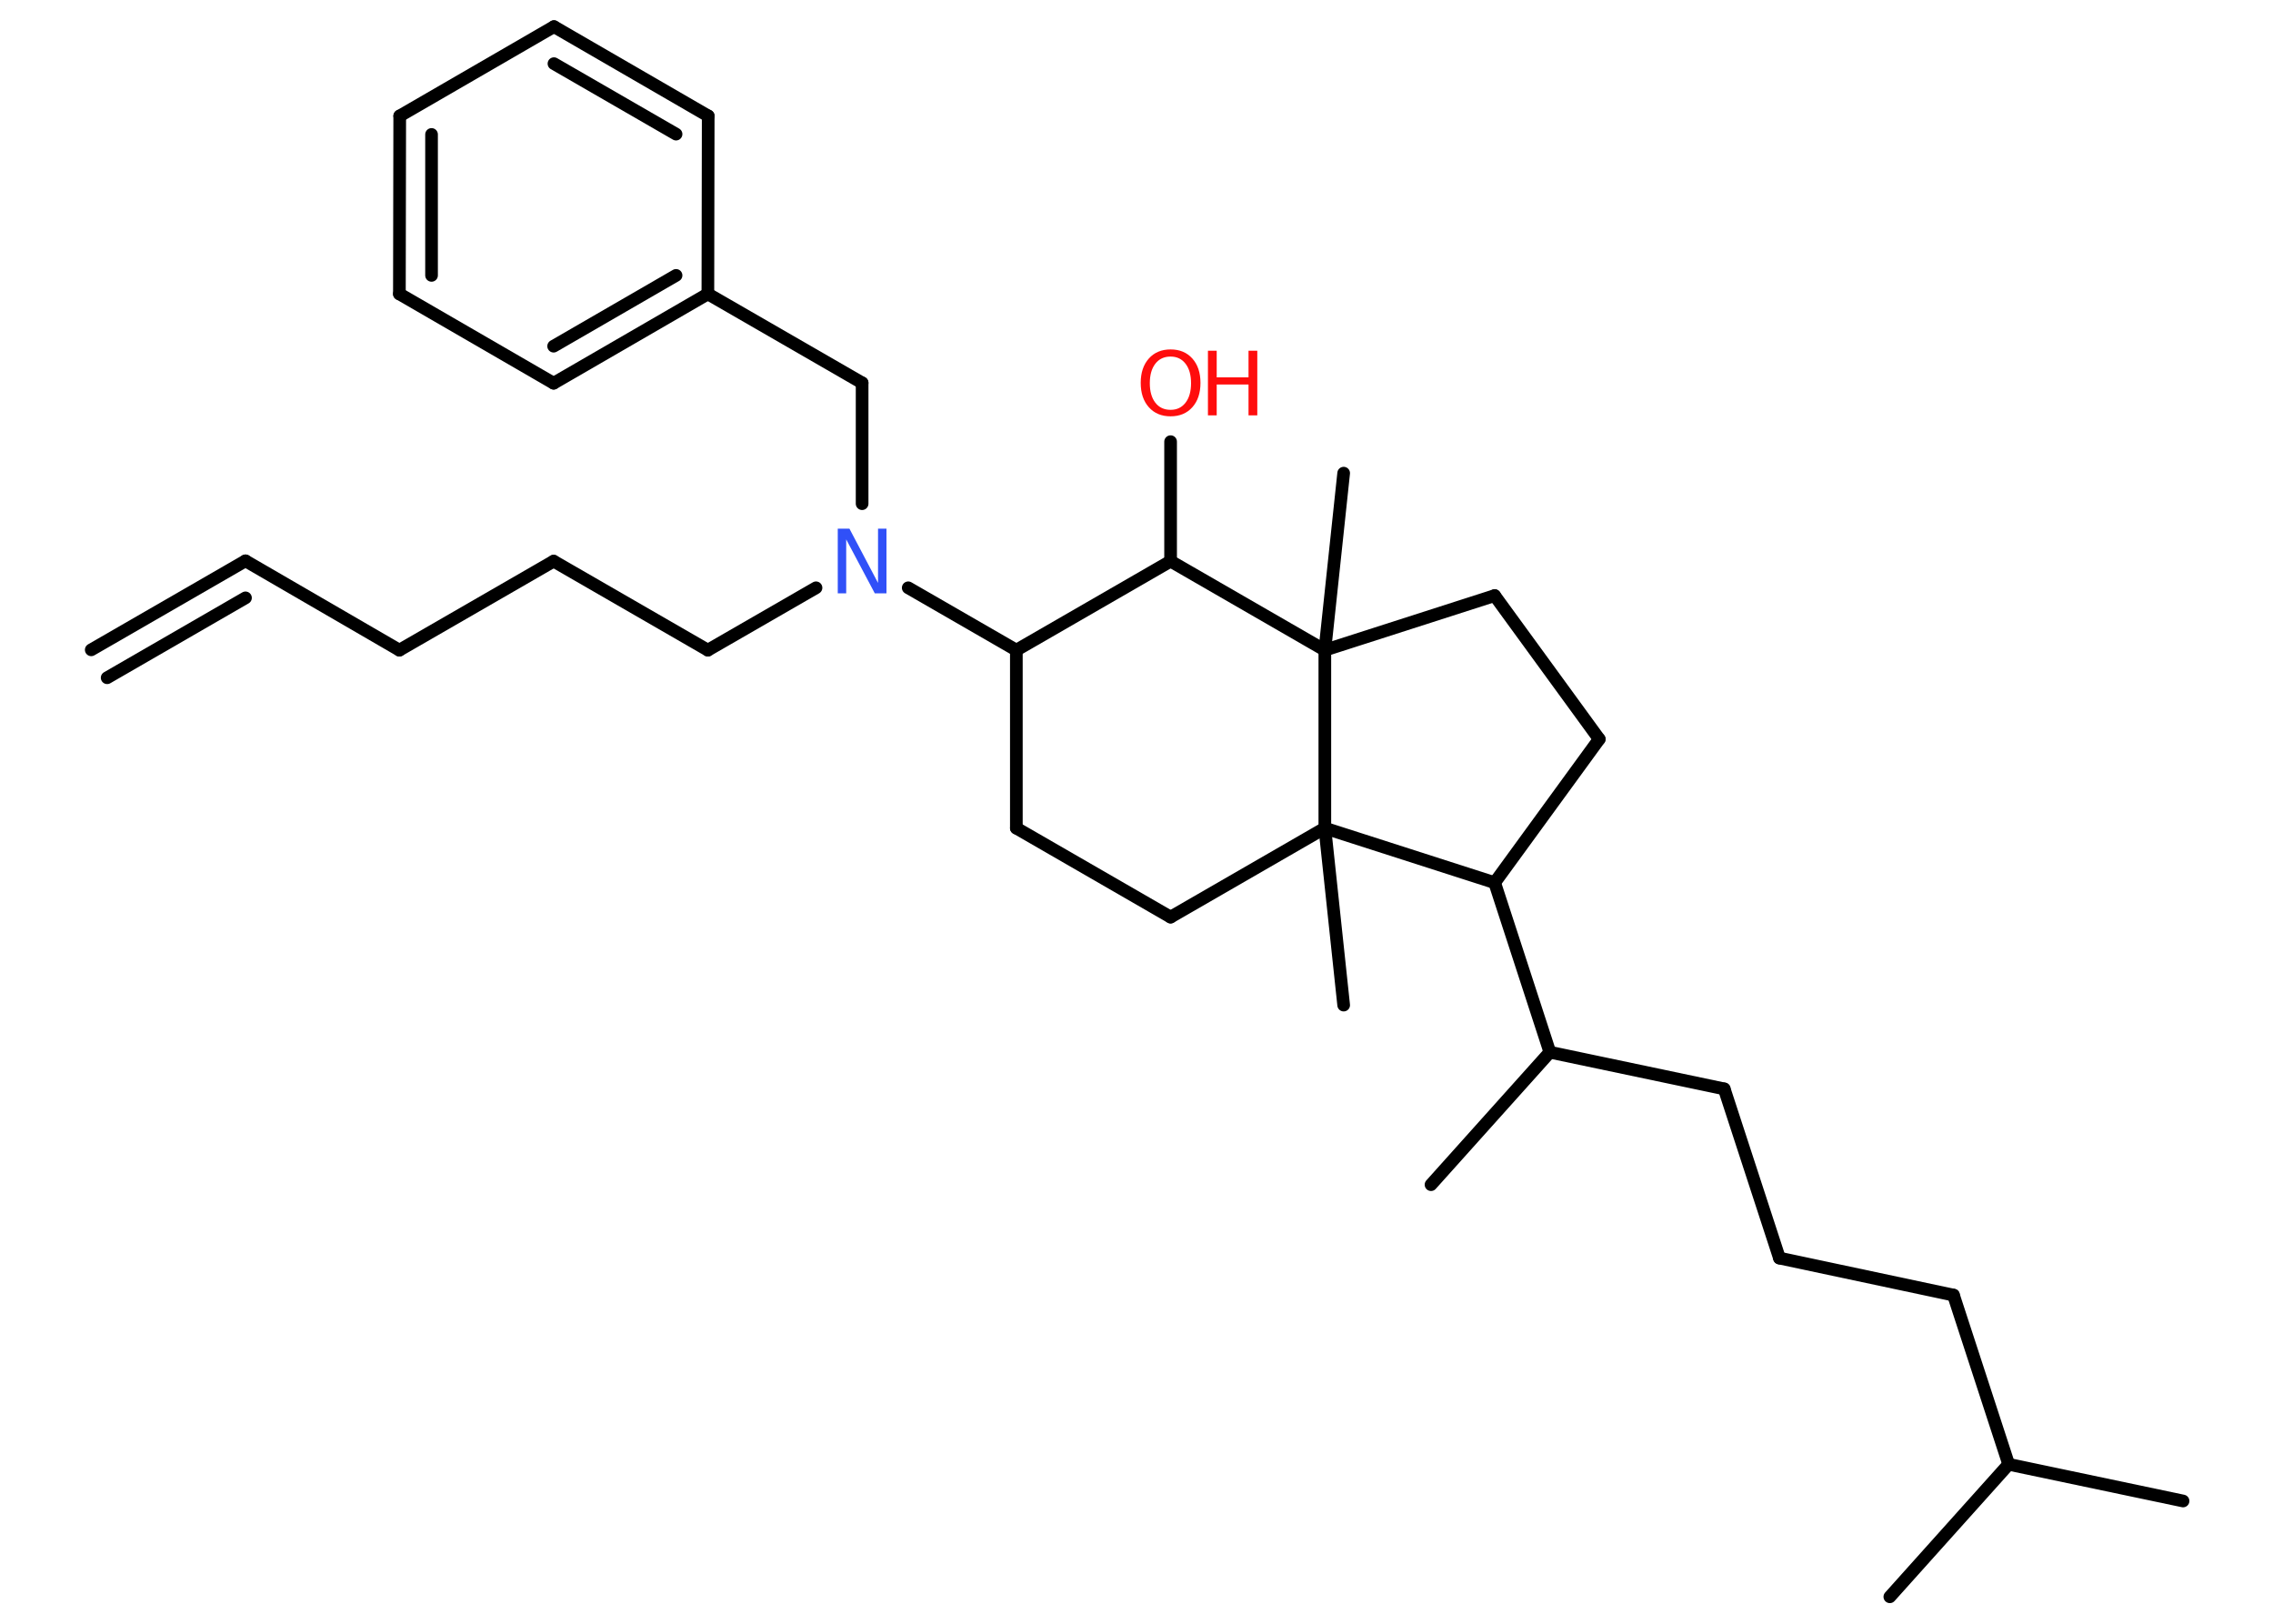 <?xml version='1.0' encoding='UTF-8'?>
<!DOCTYPE svg PUBLIC "-//W3C//DTD SVG 1.1//EN" "http://www.w3.org/Graphics/SVG/1.1/DTD/svg11.dtd">
<svg version='1.2' xmlns='http://www.w3.org/2000/svg' xmlns:xlink='http://www.w3.org/1999/xlink' width='70.0mm' height='50.0mm' viewBox='0 0 70.0 50.0'>
  <desc>Generated by the Chemistry Development Kit (http://github.com/cdk)</desc>
  <g stroke-linecap='round' stroke-linejoin='round' stroke='#000000' stroke-width='.39' fill='#FF0D0D'>
    <rect x='.0' y='.0' width='70.0' height='50.0' fill='#FFFFFF' stroke='none'/>
    <g id='mol1' class='mol'>
      <g id='mol1bnd1' class='bond'>
        <line x1='7.56' y1='17.27' x2='2.81' y2='20.01'/>
        <line x1='7.56' y1='18.41' x2='3.3' y2='20.87'/>
      </g>
      <line id='mol1bnd2' class='bond' x1='7.56' y1='17.27' x2='12.3' y2='20.02'/>
      <line id='mol1bnd3' class='bond' x1='12.3' y1='20.02' x2='17.05' y2='17.28'/>
      <line id='mol1bnd4' class='bond' x1='17.05' y1='17.28' x2='21.8' y2='20.02'/>
      <line id='mol1bnd5' class='bond' x1='21.8' y1='20.02' x2='25.13' y2='18.1'/>
      <line id='mol1bnd6' class='bond' x1='26.55' y1='15.51' x2='26.55' y2='11.79'/>
      <line id='mol1bnd7' class='bond' x1='26.55' y1='11.79' x2='21.8' y2='9.05'/>
      <g id='mol1bnd8' class='bond'>
        <line x1='17.05' y1='11.8' x2='21.8' y2='9.05'/>
        <line x1='17.05' y1='10.66' x2='20.82' y2='8.48'/>
      </g>
      <line id='mol1bnd9' class='bond' x1='17.05' y1='11.8' x2='12.3' y2='9.05'/>
      <g id='mol1bnd10' class='bond'>
        <line x1='12.31' y1='3.57' x2='12.3' y2='9.05'/>
        <line x1='13.29' y1='4.14' x2='13.29' y2='8.48'/>
      </g>
      <line id='mol1bnd11' class='bond' x1='12.31' y1='3.57' x2='17.06' y2='.82'/>
      <g id='mol1bnd12' class='bond'>
        <line x1='21.81' y1='3.57' x2='17.06' y2='.82'/>
        <line x1='20.82' y1='4.13' x2='17.06' y2='1.96'/>
      </g>
      <line id='mol1bnd13' class='bond' x1='21.8' y1='9.05' x2='21.81' y2='3.57'/>
      <line id='mol1bnd14' class='bond' x1='27.97' y1='18.1' x2='31.3' y2='20.02'/>
      <line id='mol1bnd15' class='bond' x1='31.3' y1='20.02' x2='31.3' y2='25.5'/>
      <line id='mol1bnd16' class='bond' x1='31.3' y1='25.5' x2='36.05' y2='28.24'/>
      <line id='mol1bnd17' class='bond' x1='36.05' y1='28.24' x2='40.8' y2='25.5'/>
      <line id='mol1bnd18' class='bond' x1='40.8' y1='25.5' x2='41.38' y2='30.95'/>
      <line id='mol1bnd19' class='bond' x1='40.8' y1='25.5' x2='46.03' y2='27.18'/>
      <line id='mol1bnd20' class='bond' x1='46.03' y1='27.18' x2='47.73' y2='32.4'/>
      <line id='mol1bnd21' class='bond' x1='47.73' y1='32.4' x2='44.07' y2='36.48'/>
      <line id='mol1bnd22' class='bond' x1='47.73' y1='32.4' x2='53.1' y2='33.53'/>
      <line id='mol1bnd23' class='bond' x1='53.1' y1='33.53' x2='54.8' y2='38.74'/>
      <line id='mol1bnd24' class='bond' x1='54.8' y1='38.74' x2='60.16' y2='39.88'/>
      <line id='mol1bnd25' class='bond' x1='60.16' y1='39.88' x2='61.86' y2='45.09'/>
      <line id='mol1bnd26' class='bond' x1='61.86' y1='45.09' x2='67.23' y2='46.22'/>
      <line id='mol1bnd27' class='bond' x1='61.86' y1='45.09' x2='58.2' y2='49.17'/>
      <line id='mol1bnd28' class='bond' x1='46.03' y1='27.18' x2='49.25' y2='22.76'/>
      <line id='mol1bnd29' class='bond' x1='49.25' y1='22.76' x2='46.03' y2='18.34'/>
      <line id='mol1bnd30' class='bond' x1='46.03' y1='18.34' x2='40.8' y2='20.02'/>
      <line id='mol1bnd31' class='bond' x1='40.8' y1='25.5' x2='40.8' y2='20.02'/>
      <line id='mol1bnd32' class='bond' x1='40.8' y1='20.02' x2='41.38' y2='14.57'/>
      <line id='mol1bnd33' class='bond' x1='40.8' y1='20.02' x2='36.05' y2='17.28'/>
      <line id='mol1bnd34' class='bond' x1='31.3' y1='20.02' x2='36.05' y2='17.28'/>
      <line id='mol1bnd35' class='bond' x1='36.05' y1='17.28' x2='36.05' y2='13.6'/>
      <path id='mol1atm6' class='atom' d='M25.8 16.28h.36l.88 1.67v-1.67h.26v1.99h-.36l-.88 -1.66v1.66h-.26v-1.99z' stroke='none' fill='#3050F8'/>
      <g id='mol1atm33' class='atom'>
        <path d='M36.05 10.98q-.3 .0 -.47 .22q-.17 .22 -.17 .6q.0 .38 .17 .6q.17 .22 .47 .22q.29 .0 .46 -.22q.17 -.22 .17 -.6q.0 -.38 -.17 -.6q-.17 -.22 -.46 -.22zM36.05 10.76q.42 .0 .67 .28q.25 .28 .25 .75q.0 .47 -.25 .75q-.25 .28 -.67 .28q-.42 .0 -.67 -.28q-.25 -.28 -.25 -.75q.0 -.47 .25 -.75q.25 -.28 .67 -.28z' stroke='none'/>
        <path d='M37.2 10.8h.27v.82h.98v-.82h.27v1.99h-.27v-.95h-.98v.95h-.27v-1.99z' stroke='none'/>
      </g>
    </g>
  </g>
</svg>

